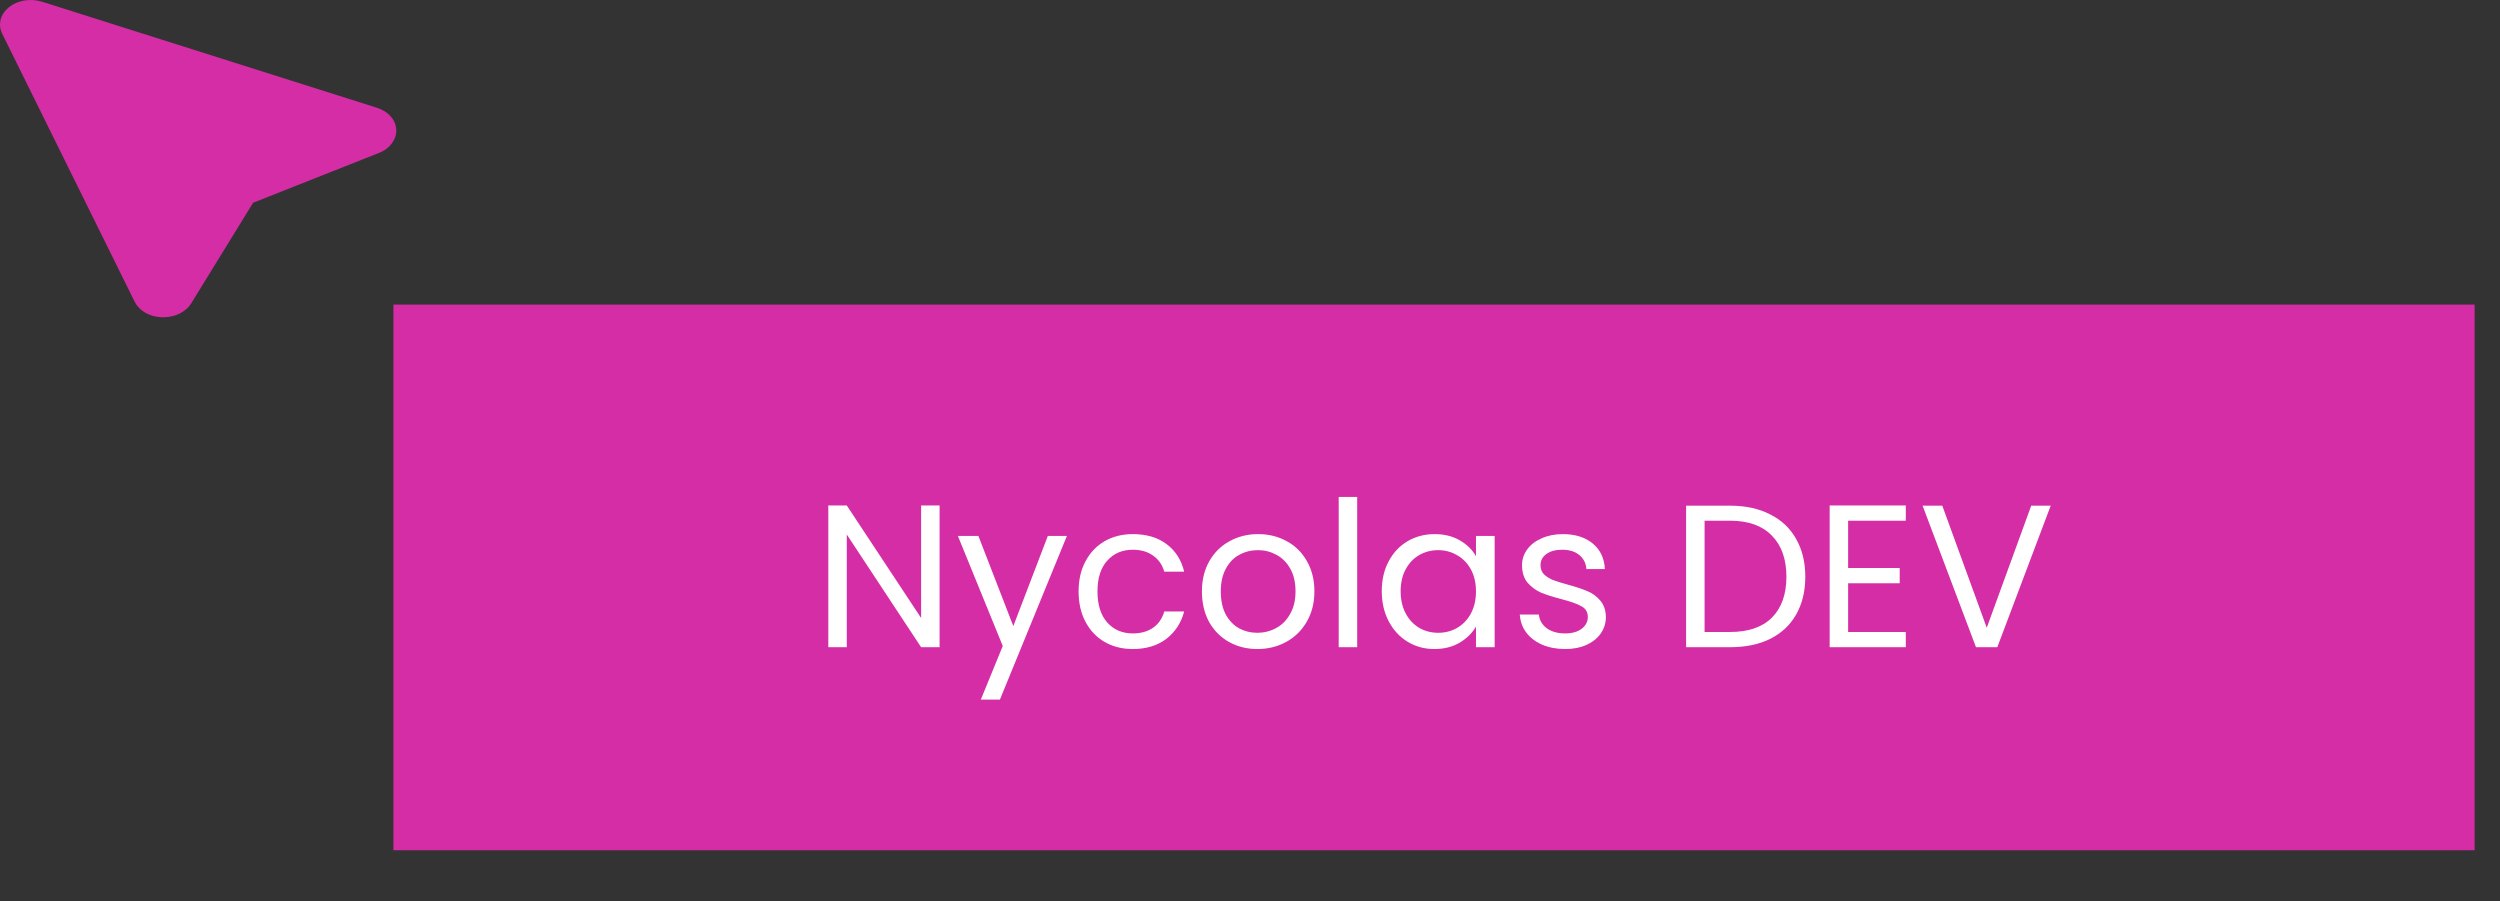 <svg width="197" height="71" viewBox="0 0 197 71" fill="none" xmlns="http://www.w3.org/2000/svg">
<rect x="0" y="0" width="197" height="71" fill="#333333" stroke="none"/>
<path d="M30.885 11.288C31.128 10.955 31.241 10.6 31.224 10.225C31.207 9.836 31.059 9.482 30.781 9.162C30.503 8.857 30.147 8.635 29.713 8.496L3.326 0.139C2.874 0 2.414 -0.035 1.945 0.035C1.459 0.118 1.051 0.292 0.721 0.556C0.373 0.834 0.148 1.167 0.043 1.556C-0.043 1.931 -9.41574e-06 2.299 0.174 2.661L10.619 23.791C10.793 24.139 11.071 24.424 11.453 24.646C11.852 24.868 12.286 24.986 12.755 25L12.859 25C13.328 25 13.762 24.903 14.162 24.708C14.544 24.514 14.839 24.257 15.047 23.937L19.945 15.977L29.895 12.038C30.312 11.871 30.642 11.621 30.885 11.288L30.885 11.288Z" fill="#D42DA5"/>
<rect x="31" y="24" width="164" height="43" fill="#D42DA5"/>
<path d="M74.039 51L72.583 51L66.727 42.12L66.727 51L65.271 51L65.271 39.832L66.727 39.832L72.583 48.696L72.583 39.832L74.039 39.832L74.039 51ZM84.073 42.232L78.793 55.128L77.289 55.128L79.017 50.904L75.481 42.232L77.097 42.232L79.849 49.336L82.569 42.232L84.073 42.232ZM84.993 46.6C84.993 45.693 85.174 44.904 85.537 44.232C85.899 43.549 86.401 43.021 87.041 42.648C87.691 42.275 88.433 42.088 89.265 42.088C90.342 42.088 91.227 42.349 91.921 42.872C92.625 43.395 93.089 44.12 93.313 45.048L91.745 45.048C91.595 44.515 91.302 44.093 90.865 43.784C90.438 43.475 89.905 43.32 89.265 43.32C88.433 43.32 87.761 43.608 87.249 44.184C86.737 44.749 86.481 45.555 86.481 46.6C86.481 47.656 86.737 48.472 87.249 49.048C87.761 49.624 88.433 49.912 89.265 49.912C89.905 49.912 90.438 49.763 90.865 49.464C91.291 49.165 91.585 48.739 91.745 48.184L93.313 48.184C93.078 49.08 92.609 49.8 91.905 50.344C91.201 50.877 90.321 51.144 89.265 51.144C88.433 51.144 87.691 50.957 87.041 50.584C86.401 50.211 85.899 49.683 85.537 49C85.174 48.317 84.993 47.517 84.993 46.6ZM99.079 51.144C98.258 51.144 97.511 50.957 96.839 50.584C96.178 50.211 95.655 49.683 95.271 49C94.898 48.307 94.711 47.507 94.711 46.6C94.711 45.704 94.903 44.915 95.287 44.232C95.682 43.539 96.215 43.011 96.887 42.648C97.559 42.275 98.311 42.088 99.143 42.088C99.975 42.088 100.727 42.275 101.399 42.648C102.071 43.011 102.599 43.533 102.983 44.216C103.378 44.899 103.575 45.693 103.575 46.6C103.575 47.507 103.373 48.307 102.967 49C102.573 49.683 102.034 50.211 101.351 50.584C100.669 50.957 99.911 51.144 99.079 51.144ZM99.079 49.864C99.602 49.864 100.093 49.741 100.551 49.496C101.01 49.251 101.378 48.883 101.655 48.392C101.943 47.901 102.087 47.304 102.087 46.6C102.087 45.896 101.949 45.299 101.671 44.808C101.394 44.317 101.031 43.955 100.583 43.72C100.135 43.475 99.65 43.352 99.127 43.352C98.594 43.352 98.103 43.475 97.655 43.72C97.218 43.955 96.866 44.317 96.599 44.808C96.333 45.299 96.199 45.896 96.199 46.6C96.199 47.315 96.327 47.917 96.583 48.408C96.85 48.899 97.202 49.267 97.639 49.512C98.077 49.747 98.557 49.864 99.079 49.864ZM106.946 39.16L106.946 51L105.49 51L105.49 39.16L106.946 39.16ZM108.883 46.584C108.883 45.688 109.065 44.904 109.427 44.232C109.79 43.549 110.286 43.021 110.915 42.648C111.555 42.275 112.265 42.088 113.043 42.088C113.811 42.088 114.478 42.253 115.043 42.584C115.609 42.915 116.03 43.331 116.307 43.832L116.307 42.232L117.779 42.232L117.779 51L116.307 51L116.307 49.368C116.019 49.88 115.587 50.307 115.011 50.648C114.446 50.979 113.785 51.144 113.027 51.144C112.249 51.144 111.545 50.952 110.915 50.568C110.286 50.184 109.79 49.645 109.427 48.952C109.065 48.259 108.883 47.469 108.883 46.584ZM116.307 46.6C116.307 45.939 116.174 45.363 115.907 44.872C115.641 44.381 115.278 44.008 114.819 43.752C114.371 43.485 113.875 43.352 113.331 43.352C112.787 43.352 112.291 43.48 111.843 43.736C111.395 43.992 111.038 44.365 110.771 44.856C110.505 45.347 110.371 45.923 110.371 46.584C110.371 47.256 110.505 47.843 110.771 48.344C111.038 48.835 111.395 49.213 111.843 49.48C112.291 49.736 112.787 49.864 113.331 49.864C113.875 49.864 114.371 49.736 114.819 49.48C115.278 49.213 115.641 48.835 115.907 48.344C116.174 47.843 116.307 47.261 116.307 46.6ZM123.344 51.144C122.672 51.144 122.069 51.032 121.536 50.808C121.002 50.573 120.581 50.253 120.272 49.848C119.962 49.432 119.792 48.957 119.76 48.424L121.264 48.424C121.306 48.861 121.509 49.219 121.872 49.496C122.245 49.773 122.73 49.912 123.328 49.912C123.882 49.912 124.32 49.789 124.64 49.544C124.96 49.299 125.12 48.989 125.12 48.616C125.12 48.232 124.949 47.949 124.608 47.768C124.266 47.576 123.738 47.389 123.024 47.208C122.373 47.037 121.84 46.867 121.424 46.696C121.018 46.515 120.666 46.253 120.368 45.912C120.08 45.56 119.936 45.101 119.936 44.536C119.936 44.088 120.069 43.677 120.336 43.304C120.602 42.931 120.981 42.637 121.472 42.424C121.962 42.2 122.522 42.088 123.152 42.088C124.122 42.088 124.906 42.333 125.504 42.824C126.101 43.315 126.421 43.987 126.464 44.84L125.008 44.84C124.976 44.381 124.789 44.013 124.448 43.736C124.117 43.459 123.669 43.32 123.104 43.32C122.581 43.32 122.165 43.432 121.856 43.656C121.546 43.88 121.392 44.173 121.392 44.536C121.392 44.824 121.482 45.064 121.664 45.256C121.856 45.437 122.09 45.587 122.368 45.704C122.656 45.811 123.05 45.933 123.552 46.072C124.181 46.243 124.693 46.413 125.088 46.584C125.482 46.744 125.818 46.989 126.096 47.32C126.384 47.651 126.533 48.083 126.544 48.616C126.544 49.096 126.41 49.528 126.144 49.912C125.877 50.296 125.498 50.6 125.008 50.824C124.528 51.037 123.973 51.144 123.344 51.144ZM136.337 39.848C137.553 39.848 138.603 40.077 139.489 40.536C140.385 40.984 141.067 41.629 141.537 42.472C142.017 43.315 142.257 44.307 142.257 45.448C142.257 46.589 142.017 47.581 141.537 48.424C141.067 49.256 140.385 49.896 139.489 50.344C138.603 50.781 137.553 51 136.337 51L132.865 51L132.865 39.848L136.337 39.848ZM136.337 49.8C137.777 49.8 138.875 49.421 139.633 48.664C140.39 47.896 140.769 46.824 140.769 45.448C140.769 44.061 140.385 42.979 139.617 42.2C138.859 41.421 137.766 41.032 136.337 41.032L134.321 41.032L134.321 49.8L136.337 49.8ZM145.633 41.032L145.633 44.76L149.697 44.76L149.697 45.96L145.633 45.96L145.633 49.8L150.177 49.8L150.177 51L144.177 51L144.177 39.832L150.177 39.832L150.177 41.032L145.633 41.032ZM161.596 39.848L157.388 51L155.708 51L151.5 39.848L153.052 39.848L156.556 49.464L160.06 39.848L161.596 39.848Z" fill="white"/>
</svg>
